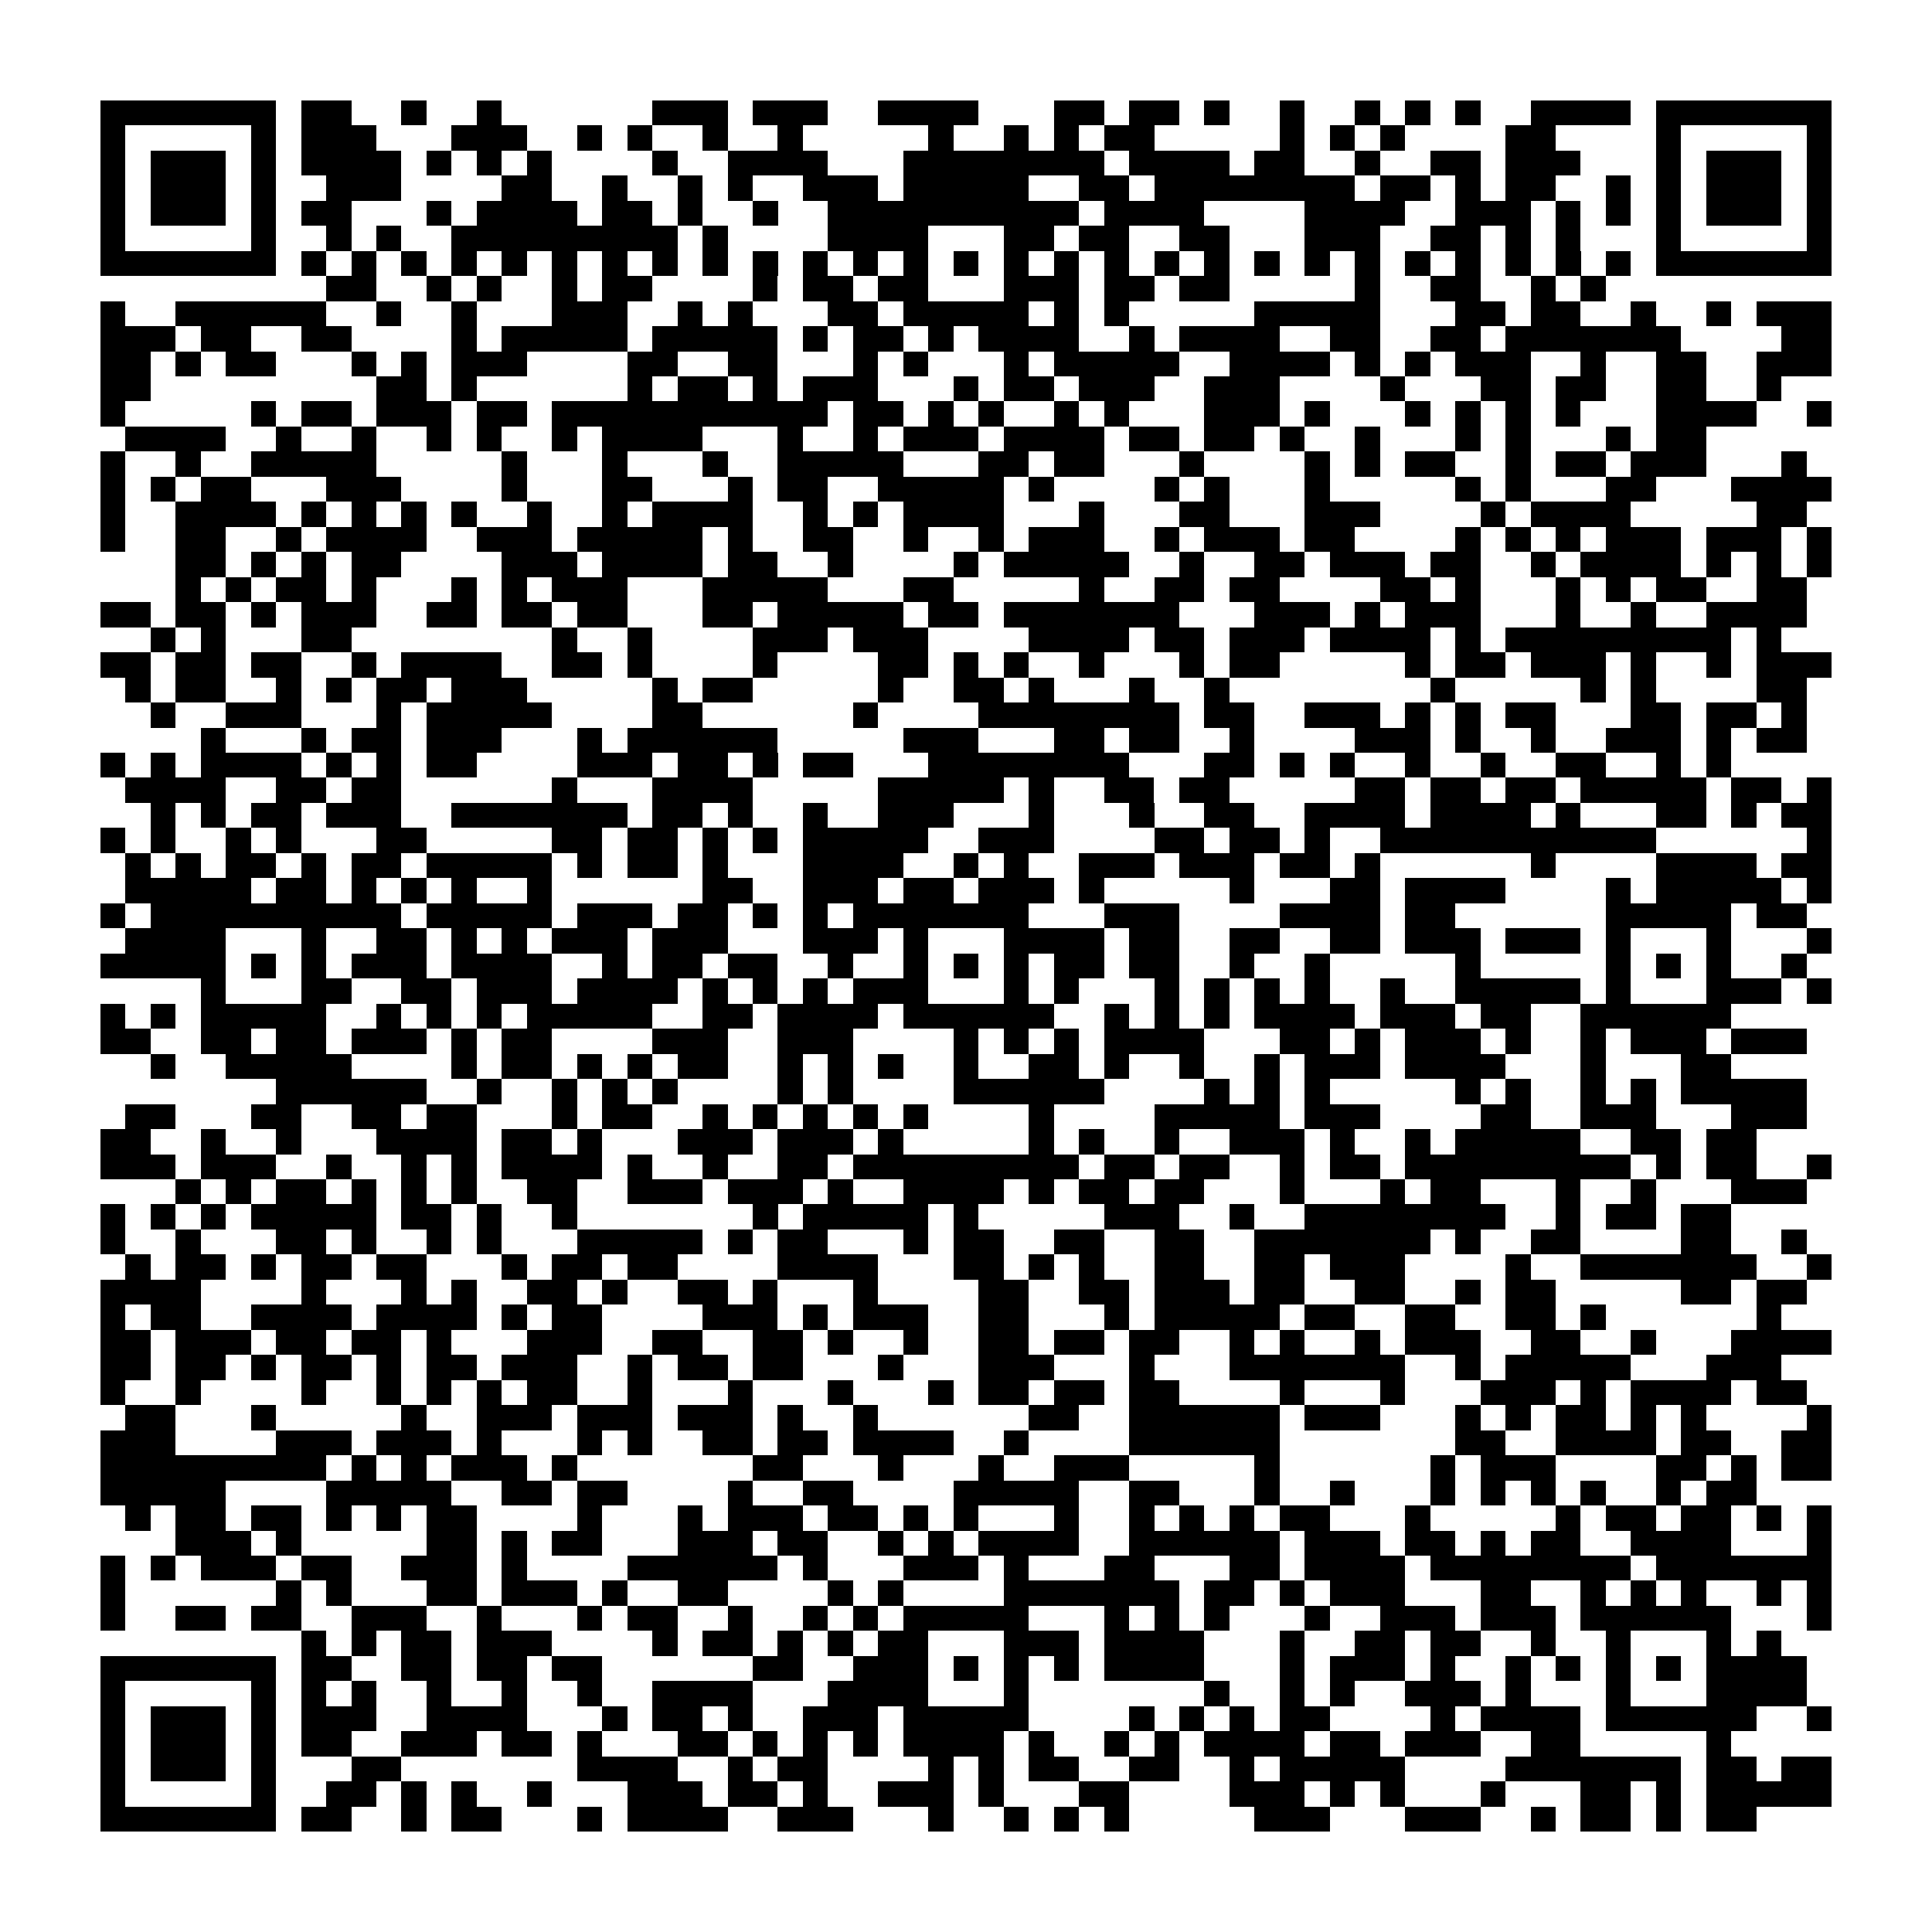 <?xml version="1.0" encoding="utf-8"?><!DOCTYPE svg PUBLIC "-//W3C//DTD SVG 1.1//EN" "http://www.w3.org/Graphics/SVG/1.1/DTD/svg11.dtd"><svg xmlns="http://www.w3.org/2000/svg" viewBox="0 0 77 77" shape-rendering="crispEdges"><path fill="#ffffff" d="M0 0h77v77H0z"/><path stroke="#000000" d="M4 4.5h7m1 0h2m2 0h1m2 0h1m6 0h3m1 0h3m2 0h4m3 0h2m1 0h2m1 0h1m2 0h1m2 0h1m1 0h1m1 0h1m2 0h4m1 0h7M4 5.5h1m5 0h1m1 0h3m3 0h3m2 0h1m1 0h1m2 0h1m2 0h1m5 0h1m2 0h1m1 0h1m1 0h2m5 0h1m1 0h1m1 0h1m4 0h2m4 0h1m5 0h1M4 6.5h1m1 0h3m1 0h1m1 0h4m1 0h1m1 0h1m1 0h1m4 0h1m2 0h4m3 0h8m1 0h4m1 0h2m2 0h1m2 0h2m1 0h3m3 0h1m1 0h3m1 0h1M4 7.5h1m1 0h3m1 0h1m2 0h3m4 0h2m2 0h1m2 0h1m1 0h1m2 0h3m1 0h5m2 0h2m1 0h8m1 0h2m1 0h1m1 0h2m2 0h1m1 0h1m1 0h3m1 0h1M4 8.5h1m1 0h3m1 0h1m1 0h2m3 0h1m1 0h4m1 0h2m1 0h1m2 0h1m2 0h10m1 0h4m4 0h4m2 0h3m1 0h1m1 0h1m1 0h1m1 0h3m1 0h1M4 9.5h1m5 0h1m2 0h1m1 0h1m2 0h9m1 0h1m4 0h4m3 0h2m1 0h2m2 0h2m3 0h3m2 0h2m1 0h1m1 0h1m3 0h1m5 0h1M4 10.5h7m1 0h1m1 0h1m1 0h1m1 0h1m1 0h1m1 0h1m1 0h1m1 0h1m1 0h1m1 0h1m1 0h1m1 0h1m1 0h1m1 0h1m1 0h1m1 0h1m1 0h1m1 0h1m1 0h1m1 0h1m1 0h1m1 0h1m1 0h1m1 0h1m1 0h1m1 0h1m1 0h1m1 0h7M13 11.5h2m2 0h1m1 0h1m2 0h1m1 0h2m4 0h1m1 0h2m1 0h2m3 0h3m1 0h2m1 0h2m5 0h1m2 0h2m2 0h1m1 0h1M4 12.5h1m2 0h6m2 0h1m2 0h1m3 0h3m2 0h1m1 0h1m3 0h2m1 0h5m1 0h1m1 0h1m5 0h5m3 0h2m1 0h2m2 0h1m2 0h1m1 0h3M4 13.5h3m1 0h2m2 0h2m4 0h1m1 0h5m1 0h5m1 0h1m1 0h2m1 0h1m1 0h4m2 0h1m1 0h4m2 0h2m2 0h2m1 0h7m4 0h2M4 14.5h2m1 0h1m1 0h2m3 0h1m1 0h1m1 0h3m4 0h2m2 0h2m3 0h1m1 0h1m3 0h1m1 0h5m2 0h4m1 0h1m1 0h1m1 0h3m2 0h1m2 0h2m2 0h3M4 15.5h2m9 0h2m1 0h1m6 0h1m1 0h2m1 0h1m1 0h3m3 0h1m1 0h2m1 0h3m2 0h3m4 0h1m3 0h2m1 0h2m2 0h2m2 0h1M4 16.5h1m5 0h1m1 0h2m1 0h3m1 0h2m1 0h11m1 0h2m1 0h1m1 0h1m2 0h1m1 0h1m3 0h3m1 0h1m3 0h1m1 0h1m1 0h1m1 0h1m3 0h4m2 0h1M5 17.5h4m2 0h1m2 0h1m2 0h1m1 0h1m2 0h1m1 0h4m3 0h1m2 0h1m1 0h3m1 0h4m1 0h2m1 0h2m1 0h1m2 0h1m3 0h1m1 0h1m3 0h1m1 0h2M4 18.5h1m2 0h1m2 0h5m5 0h1m3 0h1m3 0h1m2 0h5m3 0h2m1 0h2m3 0h1m4 0h1m1 0h1m1 0h2m2 0h1m1 0h2m1 0h3m3 0h1M4 19.5h1m1 0h1m1 0h2m3 0h3m4 0h1m3 0h2m3 0h1m1 0h2m2 0h5m1 0h1m4 0h1m1 0h1m3 0h1m5 0h1m1 0h1m3 0h2m3 0h4M4 20.5h1m2 0h4m1 0h1m1 0h1m1 0h1m1 0h1m2 0h1m2 0h1m1 0h4m2 0h1m1 0h1m1 0h4m3 0h1m3 0h2m3 0h3m4 0h1m1 0h4m5 0h2M4 21.5h1m2 0h2m2 0h1m1 0h4m2 0h3m1 0h5m1 0h1m2 0h2m2 0h1m2 0h1m1 0h3m2 0h1m1 0h3m1 0h2m4 0h1m1 0h1m1 0h1m1 0h3m1 0h3m1 0h1M7 22.5h2m1 0h1m1 0h1m1 0h2m4 0h3m1 0h4m1 0h2m2 0h1m4 0h1m1 0h5m2 0h1m2 0h2m1 0h3m1 0h2m2 0h1m1 0h4m1 0h1m1 0h1m1 0h1M7 23.5h1m1 0h1m1 0h2m1 0h1m3 0h1m1 0h1m1 0h3m3 0h5m3 0h2m5 0h1m2 0h2m1 0h2m4 0h2m1 0h1m3 0h1m1 0h1m1 0h2m2 0h2M4 24.5h2m1 0h2m1 0h1m1 0h3m2 0h2m1 0h2m1 0h2m3 0h2m1 0h5m1 0h2m1 0h7m3 0h3m1 0h1m1 0h3m3 0h1m2 0h1m2 0h4M6 25.5h1m1 0h1m3 0h2m8 0h1m2 0h1m4 0h3m1 0h3m4 0h4m1 0h2m1 0h3m1 0h4m1 0h1m1 0h9m1 0h1M4 26.5h2m1 0h2m1 0h2m2 0h1m1 0h4m2 0h2m1 0h1m4 0h1m4 0h2m1 0h1m1 0h1m2 0h1m3 0h1m1 0h2m5 0h1m1 0h2m1 0h3m1 0h1m2 0h1m1 0h3M5 27.5h1m1 0h2m2 0h1m1 0h1m1 0h2m1 0h3m5 0h1m1 0h2m5 0h1m2 0h2m1 0h1m3 0h1m2 0h1m8 0h1m5 0h1m1 0h1m4 0h2M6 28.5h1m2 0h3m3 0h1m1 0h5m4 0h2m6 0h1m4 0h8m1 0h2m2 0h3m1 0h1m1 0h1m1 0h2m3 0h2m1 0h2m1 0h1M8 29.5h1m3 0h1m1 0h2m1 0h3m3 0h1m1 0h6m5 0h3m3 0h2m1 0h2m2 0h1m4 0h3m1 0h1m2 0h1m2 0h3m1 0h1m1 0h2M4 30.5h1m1 0h1m1 0h4m1 0h1m1 0h1m1 0h2m4 0h3m1 0h2m1 0h1m1 0h2m3 0h8m3 0h2m1 0h1m1 0h1m2 0h1m2 0h1m2 0h2m2 0h1m1 0h1M5 31.5h4m2 0h2m1 0h2m6 0h1m3 0h4m5 0h5m1 0h1m2 0h2m1 0h2m5 0h2m1 0h2m1 0h2m1 0h5m1 0h2m1 0h1M6 32.5h1m1 0h1m1 0h2m1 0h3m2 0h7m1 0h2m1 0h1m2 0h1m2 0h3m3 0h1m3 0h1m2 0h2m2 0h4m1 0h4m1 0h1m3 0h2m1 0h1m1 0h2M4 33.5h1m1 0h1m2 0h1m1 0h1m3 0h2m5 0h2m1 0h2m1 0h1m1 0h1m1 0h5m2 0h3m4 0h2m1 0h2m1 0h1m2 0h11m6 0h1M5 34.5h1m1 0h1m1 0h2m1 0h1m1 0h2m1 0h5m1 0h1m1 0h2m1 0h1m3 0h4m2 0h1m1 0h1m2 0h3m1 0h3m1 0h2m1 0h1m6 0h1m4 0h4m1 0h2M5 35.5h5m1 0h2m1 0h1m1 0h1m1 0h1m2 0h1m6 0h2m2 0h3m1 0h2m1 0h3m1 0h1m5 0h1m3 0h2m1 0h4m4 0h1m1 0h5m1 0h1M4 36.5h1m1 0h10m1 0h5m1 0h3m1 0h2m1 0h1m1 0h1m1 0h7m3 0h3m4 0h4m1 0h2m6 0h5m1 0h2M5 37.5h4m3 0h1m2 0h2m1 0h1m1 0h1m1 0h3m1 0h3m3 0h3m1 0h1m3 0h4m1 0h2m2 0h2m2 0h2m1 0h3m1 0h3m1 0h1m3 0h1m3 0h1M4 38.5h5m1 0h1m1 0h1m1 0h3m1 0h4m2 0h1m1 0h2m1 0h2m2 0h1m2 0h1m1 0h1m1 0h1m1 0h2m1 0h2m2 0h1m2 0h1m5 0h1m5 0h1m1 0h1m1 0h1m2 0h1M8 39.5h1m3 0h2m2 0h2m1 0h3m1 0h4m1 0h1m1 0h1m1 0h1m1 0h3m3 0h1m1 0h1m3 0h1m1 0h1m1 0h1m1 0h1m2 0h1m2 0h5m1 0h1m3 0h3m1 0h1M4 40.5h1m1 0h1m1 0h5m2 0h1m1 0h1m1 0h1m1 0h5m2 0h2m1 0h4m1 0h6m2 0h1m1 0h1m1 0h1m1 0h4m1 0h3m1 0h2m2 0h6M4 41.5h2m2 0h2m1 0h2m1 0h3m1 0h1m1 0h2m4 0h3m2 0h3m4 0h1m1 0h1m1 0h1m1 0h4m3 0h2m1 0h1m1 0h3m1 0h1m2 0h1m1 0h3m1 0h3M6 42.5h1m2 0h5m4 0h1m1 0h2m1 0h1m1 0h1m1 0h2m2 0h1m1 0h1m1 0h1m2 0h1m2 0h2m1 0h1m2 0h1m2 0h1m1 0h3m1 0h4m3 0h1m3 0h2M11 43.5h6m2 0h1m2 0h1m1 0h1m1 0h1m4 0h1m1 0h1m4 0h6m4 0h1m1 0h1m1 0h1m5 0h1m1 0h1m2 0h1m1 0h1m1 0h5M5 44.5h2m3 0h2m2 0h2m1 0h2m3 0h1m1 0h2m2 0h1m1 0h1m1 0h1m1 0h1m1 0h1m4 0h1m4 0h5m1 0h3m4 0h2m2 0h3m3 0h3M4 45.5h2m2 0h1m2 0h1m3 0h4m1 0h2m1 0h1m3 0h3m1 0h3m1 0h1m5 0h1m1 0h1m2 0h1m2 0h3m1 0h1m2 0h1m1 0h5m2 0h2m1 0h2M4 46.5h3m1 0h3m2 0h1m2 0h1m1 0h1m1 0h4m1 0h1m2 0h1m2 0h2m1 0h9m1 0h2m1 0h2m2 0h1m1 0h2m1 0h9m1 0h1m1 0h2m2 0h1M7 47.5h1m1 0h1m1 0h2m1 0h1m1 0h1m1 0h1m2 0h2m2 0h3m1 0h3m1 0h1m2 0h4m1 0h1m1 0h2m1 0h2m3 0h1m3 0h1m1 0h2m3 0h1m2 0h1m3 0h3M4 48.5h1m1 0h1m1 0h1m1 0h5m1 0h2m1 0h1m2 0h1m7 0h1m1 0h5m1 0h1m5 0h3m2 0h1m2 0h8m2 0h1m1 0h2m1 0h2M4 49.5h1m2 0h1m3 0h2m1 0h1m2 0h1m1 0h1m3 0h5m1 0h1m1 0h2m3 0h1m1 0h2m2 0h2m2 0h2m2 0h7m1 0h1m2 0h2m4 0h2m2 0h1M5 50.5h1m1 0h2m1 0h1m1 0h2m1 0h2m3 0h1m1 0h2m1 0h2m4 0h4m3 0h2m1 0h1m1 0h1m2 0h2m2 0h2m1 0h3m4 0h1m2 0h7m2 0h1M4 51.5h4m4 0h1m3 0h1m1 0h1m2 0h2m1 0h1m2 0h2m1 0h1m3 0h1m4 0h2m2 0h2m1 0h3m1 0h2m2 0h2m2 0h1m1 0h2m5 0h2m1 0h2M4 52.5h1m1 0h2m2 0h4m1 0h4m1 0h1m1 0h2m4 0h3m1 0h1m1 0h3m2 0h2m3 0h1m1 0h5m1 0h2m2 0h2m2 0h2m1 0h1m6 0h1M4 53.5h2m1 0h3m1 0h2m1 0h2m1 0h1m3 0h3m2 0h2m2 0h2m1 0h1m2 0h1m2 0h2m1 0h2m1 0h2m2 0h1m1 0h1m2 0h1m1 0h3m2 0h2m2 0h1m3 0h4M4 54.5h2m1 0h2m1 0h1m1 0h2m1 0h1m1 0h2m1 0h3m2 0h1m1 0h2m1 0h2m3 0h1m3 0h3m3 0h1m3 0h7m2 0h1m1 0h5m3 0h3M4 55.5h1m2 0h1m4 0h1m2 0h1m1 0h1m1 0h1m1 0h2m2 0h1m3 0h1m3 0h1m3 0h1m1 0h2m1 0h2m1 0h2m4 0h1m3 0h1m3 0h3m1 0h1m1 0h4m1 0h2M5 56.5h2m3 0h1m5 0h1m2 0h3m1 0h3m1 0h3m1 0h1m2 0h1m6 0h2m2 0h6m1 0h3m3 0h1m1 0h1m1 0h2m1 0h1m1 0h1m4 0h1M4 57.5h3m4 0h3m1 0h3m1 0h1m3 0h1m1 0h1m2 0h2m1 0h2m1 0h4m2 0h1m4 0h6m7 0h2m2 0h4m1 0h2m2 0h2M4 58.5h9m1 0h1m1 0h1m1 0h3m1 0h1m7 0h2m3 0h1m3 0h1m2 0h3m5 0h1m6 0h1m1 0h3m4 0h2m1 0h1m1 0h2M4 59.5h5m4 0h5m2 0h2m1 0h2m4 0h1m2 0h2m4 0h5m2 0h2m3 0h1m2 0h1m3 0h1m1 0h1m1 0h1m1 0h1m2 0h1m1 0h2M5 60.5h1m1 0h2m1 0h2m1 0h1m1 0h1m1 0h2m4 0h1m3 0h1m1 0h3m1 0h2m1 0h1m1 0h1m3 0h1m2 0h1m1 0h1m1 0h1m1 0h2m3 0h1m5 0h1m1 0h2m1 0h2m1 0h1m1 0h1M7 61.5h3m1 0h1m5 0h2m1 0h1m1 0h2m3 0h3m1 0h2m2 0h1m1 0h1m1 0h4m2 0h6m1 0h3m1 0h2m1 0h1m1 0h2m2 0h4m3 0h1M4 62.5h1m1 0h1m1 0h3m1 0h2m2 0h3m1 0h1m4 0h6m1 0h1m3 0h3m1 0h1m3 0h2m3 0h2m1 0h4m1 0h8m1 0h7M4 63.5h1m6 0h1m1 0h1m3 0h2m1 0h3m1 0h1m2 0h2m4 0h1m1 0h1m4 0h7m1 0h2m1 0h1m1 0h3m3 0h2m2 0h1m1 0h1m1 0h1m2 0h1m1 0h1M4 64.5h1m2 0h2m1 0h2m2 0h3m2 0h1m3 0h1m1 0h2m2 0h1m2 0h1m1 0h1m1 0h5m3 0h1m1 0h1m1 0h1m3 0h1m2 0h3m1 0h3m1 0h6m3 0h1M12 65.5h1m1 0h1m1 0h2m1 0h3m4 0h1m1 0h2m1 0h1m1 0h1m1 0h2m3 0h3m1 0h4m3 0h1m2 0h2m1 0h2m2 0h1m2 0h1m3 0h1m1 0h1M4 66.5h7m1 0h2m2 0h2m1 0h2m1 0h2m6 0h2m2 0h3m1 0h1m1 0h1m1 0h1m1 0h4m3 0h1m1 0h3m1 0h1m2 0h1m1 0h1m1 0h1m1 0h1m1 0h4M4 67.5h1m5 0h1m1 0h1m1 0h1m2 0h1m2 0h1m2 0h1m2 0h4m3 0h4m3 0h1m7 0h1m2 0h1m1 0h1m2 0h3m1 0h1m3 0h1m3 0h4M4 68.5h1m1 0h3m1 0h1m1 0h3m2 0h4m3 0h1m1 0h2m1 0h1m2 0h3m1 0h5m4 0h1m1 0h1m1 0h1m1 0h2m4 0h1m1 0h4m1 0h6m2 0h1M4 69.5h1m1 0h3m1 0h1m1 0h2m2 0h3m1 0h2m1 0h1m3 0h2m1 0h1m1 0h1m1 0h1m1 0h4m1 0h1m2 0h1m1 0h1m1 0h4m1 0h2m1 0h3m2 0h2m5 0h1M4 70.5h1m1 0h3m1 0h1m3 0h2m7 0h4m2 0h1m1 0h2m4 0h1m1 0h1m1 0h2m2 0h2m2 0h1m1 0h5m4 0h7m1 0h2m1 0h2M4 71.5h1m5 0h1m2 0h2m1 0h1m1 0h1m2 0h1m3 0h3m1 0h2m1 0h1m2 0h3m1 0h1m3 0h2m4 0h3m1 0h1m1 0h1m3 0h1m3 0h2m1 0h1m1 0h5M4 72.5h7m1 0h2m2 0h1m1 0h2m3 0h1m1 0h4m2 0h3m3 0h1m2 0h1m1 0h1m1 0h1m5 0h3m3 0h3m2 0h1m1 0h2m1 0h1m1 0h2"/></svg>
